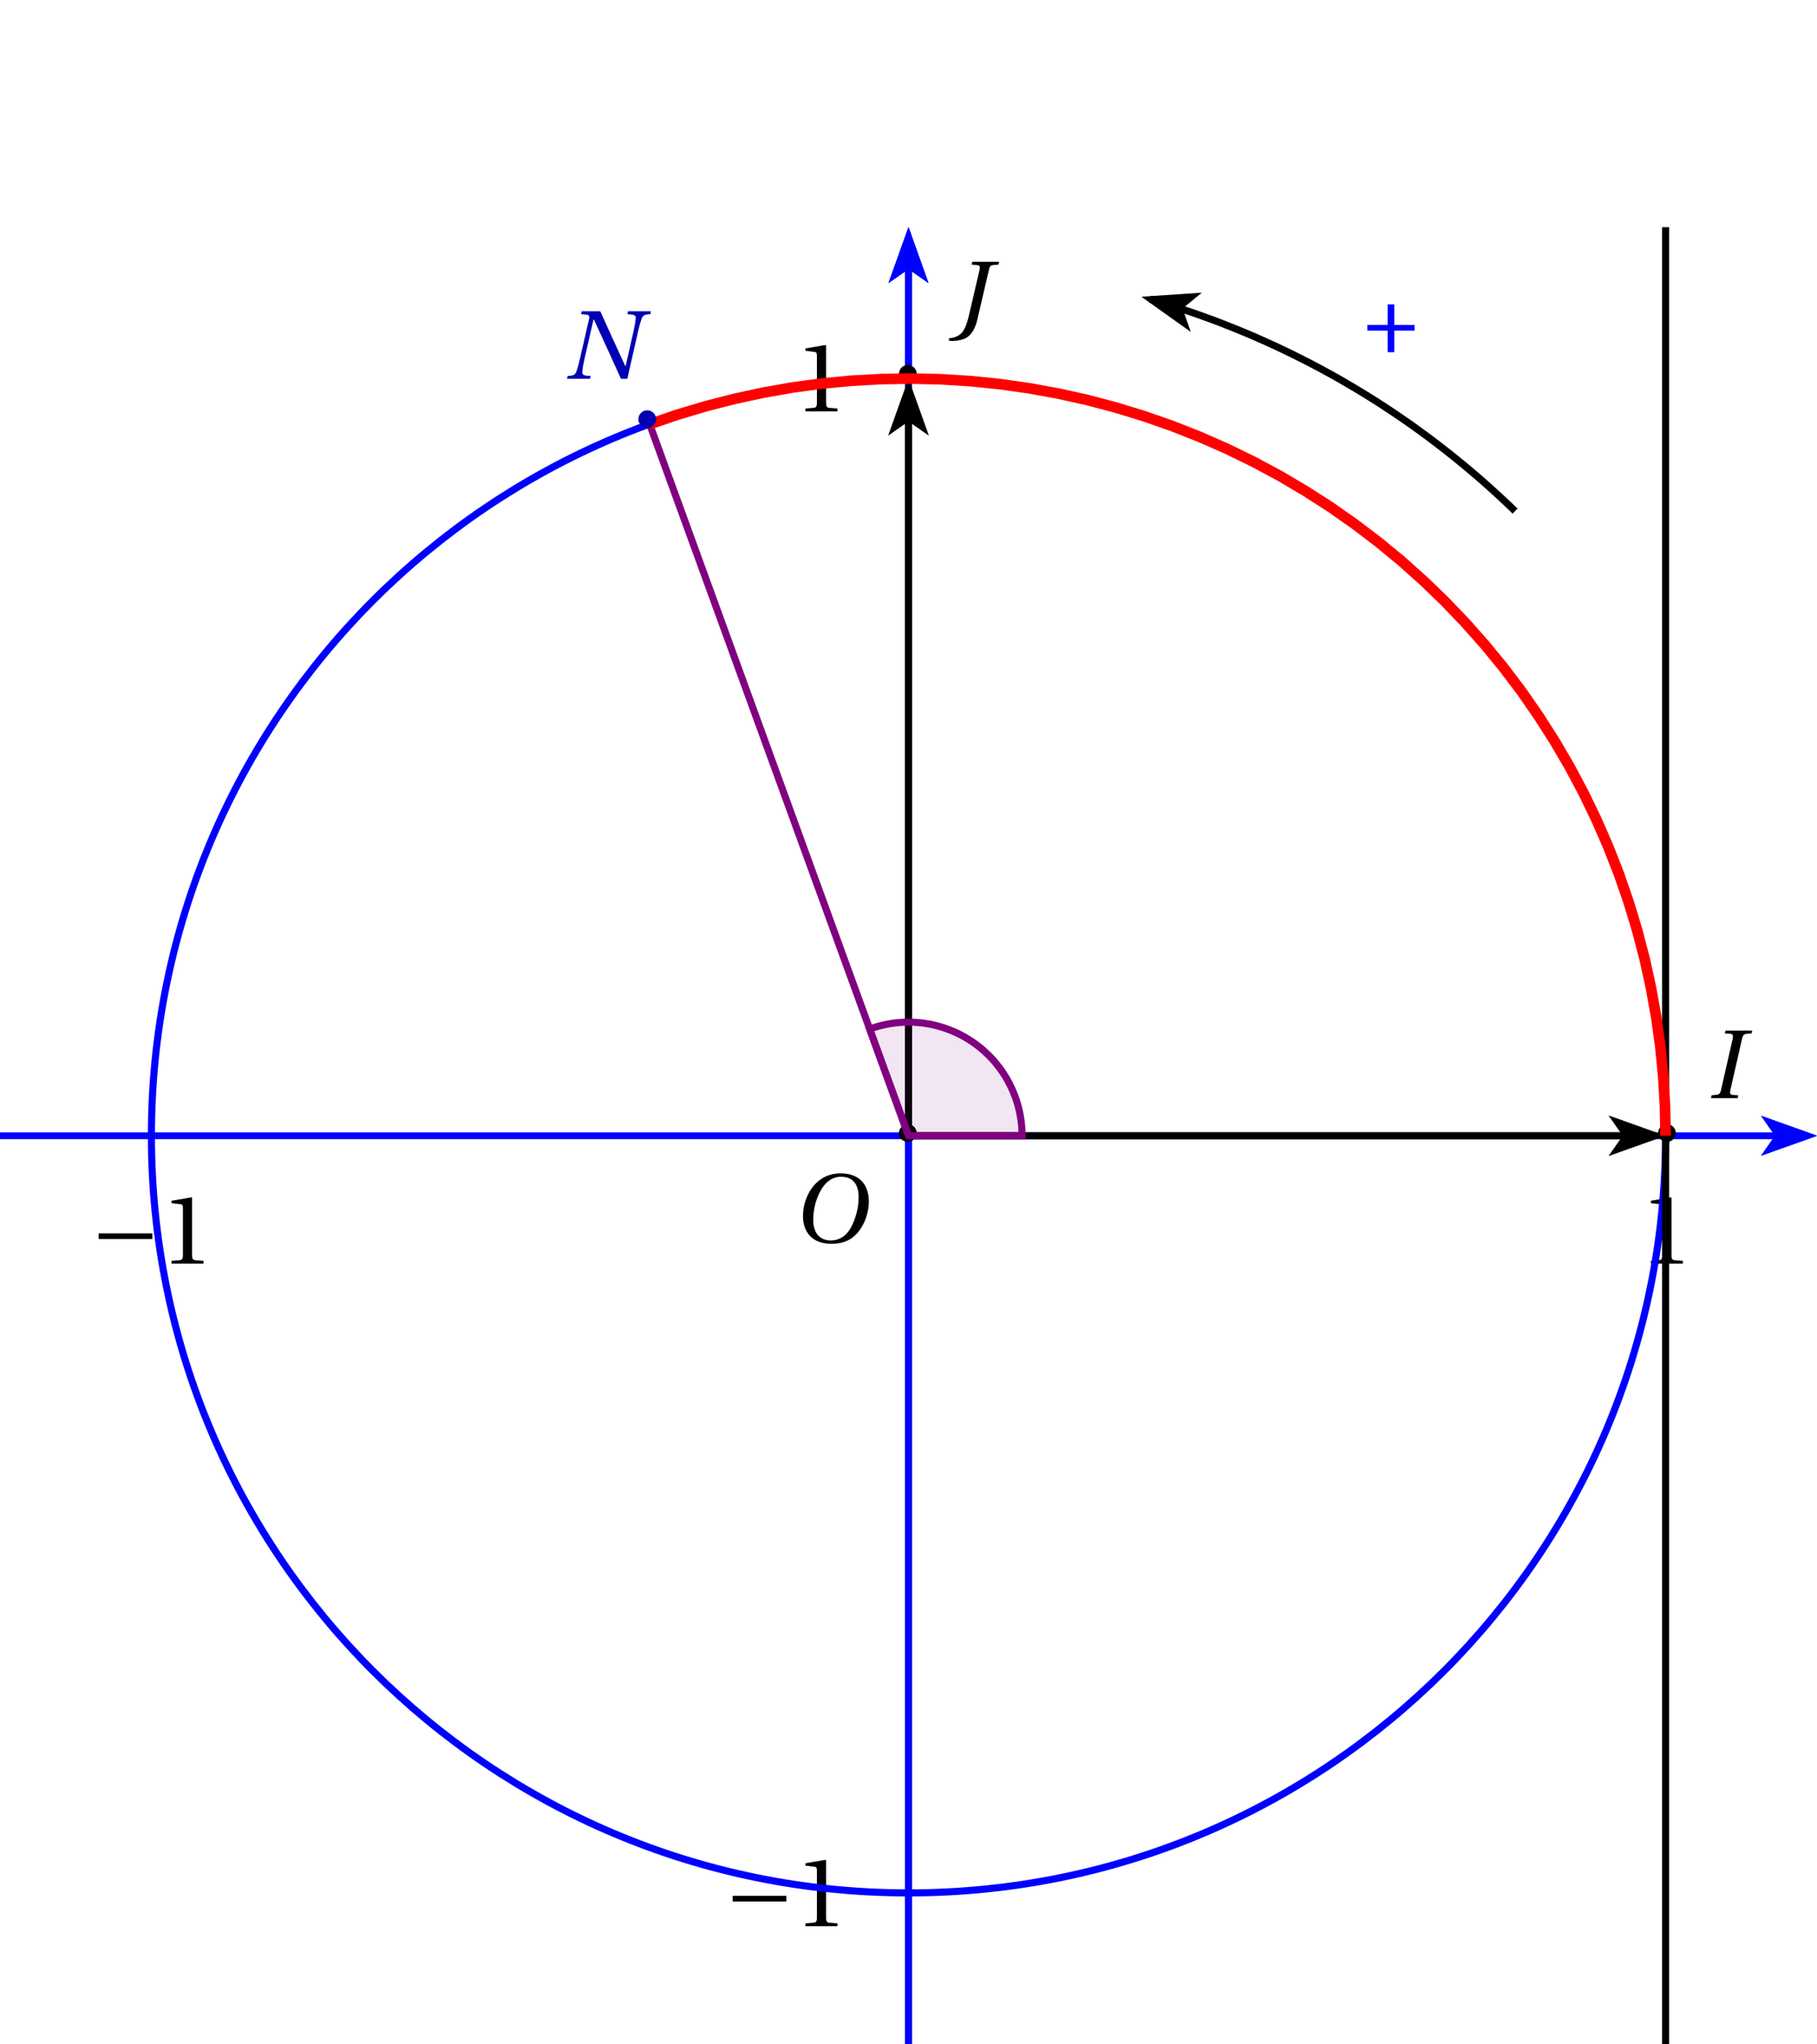 <?xml version='1.0' encoding='UTF-8'?>
<!-- This file was generated by dvisvgm 2.2 -->
<svg height='180.41pt' version='1.1' viewBox='38.375 1.508 160.367 180.41' width='160.367pt' xmlns='http://www.w3.org/2000/svg' xmlns:xlink='http://www.w3.org/1999/xlink'>
<defs>
<clipPath id='clip1'>
<path d='M38.375 181.918V21.554H198.742V181.918Z'/>
</clipPath>
<use id='g10-43' xlink:href='#g3-43'/>
<use id='g10-49' xlink:href='#g3-49'/>
<path d='M3.441 0L3.506 -0.318L2.86 -0.362C2.597 -0.384 2.542 -0.57 2.619 -0.909L3.934 -6.673C4.011 -7.013 4.12 -7.188 4.394 -7.21L4.997 -7.265L5.073 -7.583H2.071L1.994 -7.265L2.641 -7.221C2.893 -7.199 2.959 -7.002 2.882 -6.673L1.567 -0.909C1.49 -0.559 1.37 -0.405 1.107 -0.384L0.504 -0.318L0.438 0H3.441Z' id='g8-73'/>
<path d='M2.148 -7.583L2.071 -7.265L2.717 -7.21C2.98 -7.188 3.046 -7.046 2.97 -6.706L1.775 -1.578C1.534 -0.548 1.238 0.142 0.899 0.46C0.526 0.8 0.077 0.953 -0.471 1.008V1.282C-0.351 1.293 -0.23 1.304 -0.11 1.304C0.394 1.304 1.151 1.183 1.589 0.877C2.104 0.515 2.487 -0.099 2.739 -1.194L4.021 -6.706C4.098 -7.046 4.208 -7.199 4.482 -7.221L5.084 -7.265L5.161 -7.583H2.148Z' id='g8-74'/>
<path d='M1.983 -7.583L1.907 -7.265L2.553 -7.199C2.805 -7.177 2.882 -7.035 2.794 -6.673L1.764 -2.181C1.633 -1.6 1.512 -1.183 1.381 -0.822C1.249 -0.471 1.063 -0.384 0.734 -0.351L0.394 -0.318L0.34 0H2.926L2.98 -0.318L2.553 -0.351C2.202 -0.384 2.016 -0.482 2.049 -0.822C2.082 -1.183 2.148 -1.6 2.279 -2.181L3.309 -6.673H3.342C4.372 -4.449 5.38 -2.224 6.388 0H7.101L8.328 -5.402C8.459 -5.983 8.58 -6.399 8.711 -6.761C8.843 -7.112 9.029 -7.199 9.358 -7.232L9.698 -7.265L9.752 -7.583H7.166L7.112 -7.265L7.539 -7.221C7.89 -7.177 8.076 -7.122 8.043 -6.761S7.944 -5.983 7.813 -5.402L6.914 -1.435H6.87C5.928 -3.485 4.986 -5.534 4.065 -7.583H1.983Z' id='g8-78'/>
<path d='M5.523 -7.364C6.728 -7.364 7.495 -6.651 7.495 -5.106C7.495 -4.482 7.429 -3.572 6.98 -2.411C6.531 -1.238 5.786 -0.219 4.361 -0.219C3.178 -0.219 2.4 -0.997 2.4 -2.52C2.4 -3.441 2.575 -4.46 3.079 -5.523C3.583 -6.564 4.361 -7.364 5.523 -7.364ZM5.479 -7.747C3.726 -7.747 2.641 -6.783 2.005 -5.731C1.403 -4.712 1.249 -3.682 1.249 -2.959C1.249 -1.151 2.279 0.164 4.46 0.164C6.399 0.164 7.353 -0.833 7.955 -1.918C8.547 -2.991 8.646 -4.109 8.646 -4.536C8.646 -6.783 7.287 -7.747 5.479 -7.747Z' id='g8-79'/>
<path d='M6.958 -2.772V-3.408H0.931V-2.772H6.958Z' id='g1-161'/>
<path d='M0.471 -2.422H2.75V0H3.495V-2.422H5.775V-3.057H3.495V-5.369H2.75V-3.057H0.471V-2.422Z' id='g3-43'/>
<path d='M4.788 0V-0.318L3.868 -0.394C3.638 -0.416 3.506 -0.504 3.506 -0.931V-7.385L3.452 -7.451L1.194 -7.068V-6.794L2.213 -6.673C2.4 -6.651 2.476 -6.564 2.476 -6.246V-0.931C2.476 -0.723 2.444 -0.592 2.378 -0.515C2.323 -0.438 2.235 -0.405 2.115 -0.394L1.194 -0.318V0H4.788Z' id='g3-49'/>
</defs>
<g id='page1'>
<path clip-path='url(#clip1)' d='M193.809 103.496L198.742 101.738L193.809 99.977L195.043 101.738' fill='#0000ff'/>
<path clip-path='url(#clip1)' d='M38.376 101.738H195.043' fill='none' stroke='#0000ff' stroke-miterlimit='10' stroke-width='0.587'/>
<path clip-path='url(#clip1)' d='M118.559 103.3V101.738' fill='none' stroke='#000000' stroke-miterlimit='10' stroke-width='0.313'/>
<path clip-path='url(#clip1)' d='M185.379 103.3V101.738' fill='none' stroke='#000000' stroke-miterlimit='10' stroke-width='0.313'/>
<path clip-path='url(#clip1)' d='M118.559 103.3V101.738' fill='none' stroke='#000000' stroke-miterlimit='10' stroke-width='0.313'/>
<path clip-path='url(#clip1)' d='M51.739 103.3V101.738' fill='none' stroke='#000000' stroke-miterlimit='10' stroke-width='0.313'/>
<path clip-path='url(#clip1)' d='M120.32 26.484L118.559 21.554L116.797 26.484L118.559 25.254' fill='#0000ff'/>
<path clip-path='url(#clip1)' d='M118.559 181.918V25.254' fill='none' stroke='#0000ff' stroke-miterlimit='10' stroke-width='0.587'/>
<path clip-path='url(#clip1)' d='M193.809 103.496L198.742 101.738L193.809 99.977L195.043 101.738' fill='#0000ff'/>
<path clip-path='url(#clip1)' d='M38.376 101.738H195.043' fill='none' stroke='#0000ff' stroke-miterlimit='10' stroke-width='0.587'/>
<path clip-path='url(#clip1)' d='M120.32 26.484L118.559 21.554L116.797 26.484L118.559 25.254' fill='#0000ff'/>
<path clip-path='url(#clip1)' d='M118.559 181.918V25.254' fill='none' stroke='#0000ff' stroke-miterlimit='10' stroke-width='0.587'/>
<path clip-path='url(#clip1)' d='M116.993 101.738H118.559' fill='none' stroke='#000000' stroke-miterlimit='10' stroke-width='0.313'/>
<path clip-path='url(#clip1)' d='M116.993 34.918H118.559' fill='none' stroke='#000000' stroke-miterlimit='10' stroke-width='0.313'/>
<path clip-path='url(#clip1)' d='M116.993 101.738H118.559' fill='none' stroke='#000000' stroke-miterlimit='10' stroke-width='0.313'/>
<path clip-path='url(#clip1)' d='M116.993 168.554H118.559' fill='none' stroke='#000000' stroke-miterlimit='10' stroke-width='0.313'/>
<path clip-path='url(#clip1)' d='M120.32 26.484L118.559 21.554L116.797 26.484L118.559 25.254' fill='#0000ff'/>
<path clip-path='url(#clip1)' d='M118.559 181.918V25.254' fill='none' stroke='#0000ff' stroke-miterlimit='10' stroke-width='0.587'/>
<path clip-path='url(#clip1)' d='M193.809 103.496L198.742 101.738L193.809 99.977L195.043 101.738' fill='#0000ff'/>
<path clip-path='url(#clip1)' d='M38.376 101.738H195.043' fill='none' stroke='#0000ff' stroke-miterlimit='10' stroke-width='0.587'/>
<g transform='matrix(0.786 0 0 0.786 6.556 38.978)'>
<use x='224.666' xlink:href='#g10-49' y='94.21'/>
<use x='50.631' xlink:href='#g1-161' y='94.21'/>
<use x='58.545' xlink:href='#g10-49' y='94.21'/>
<use x='121.822' xlink:href='#g1-161' y='168.593'/>
<use x='129.736' xlink:href='#g10-49' y='168.593'/>
<use x='129.736' xlink:href='#g10-49' y='-1.486'/>
</g>
<path clip-path='url(#clip1)' d='M185.379 101.738V101.738C185.379 64.836 155.461 34.918 118.559 34.918C81.656 34.918 51.738 64.836 51.738 101.738C51.738 138.641 81.656 168.555 118.559 168.555C155.461 168.555 185.379 138.641 185.379 101.738Z' fill='none' stroke='#0000ff' stroke-miterlimit='10' stroke-width='0.626'/>
<path clip-path='url(#clip1)' d='M144.453 27.336L139.113 27.695L143.473 30.801L142.75 28.727'/>
<path clip-path='url(#clip1)' d='M172.094 46.613L171.532 46.07L170.957 45.531L170.383 45L169.801 44.476L169.215 43.953L168.622 43.441L168.024 42.933L167.422 42.433L166.813 41.937L166.2 41.445L165.583 40.965L164.961 40.488L164.332 40.015L163.704 39.554L163.067 39.093L162.422 38.644L161.778 38.199L161.125 37.761L160.473 37.332L159.813 36.906L159.149 36.488L158.481 36.078L157.809 35.675L157.133 35.277L156.454 34.886L155.77 34.504L155.083 34.129L154.387 33.758L153.692 33.398L152.993 33.043L152.29 32.695L151.586 32.355L150.875 32.019L150.161 31.695L149.446 31.375L148.727 31.062L148.004 30.761L147.278 30.465L146.547 30.175L145.817 29.89L145.083 29.617L144.344 29.351L143.606 29.09L142.864 28.84L142.118 28.593L141.372 28.359L140.622 28.129L139.868 27.91L142.75 28.726' fill='none' stroke='#000000' stroke-miterlimit='10' stroke-width='0.626'/>
<g fill='#0000ff' transform='matrix(0.786 0 0 0.786 46.648 -34.523)'>
<use x='142.544' xlink:href='#g10-43' y='85.383'/>
</g>
<path clip-path='url(#clip1)' d='M180.336 103.535L185.379 101.738L180.336 99.938L181.598 101.738'/>
<path clip-path='url(#clip1)' d='M118.559 101.738H181.598' fill='none' stroke='#000000' stroke-miterlimit='10' stroke-width='0.626'/>
<path clip-path='url(#clip1)' d='M120.359 39.957L118.559 34.918L116.758 39.957L118.559 38.699'/>
<path clip-path='url(#clip1)' d='M118.559 101.738V38.699' fill='none' stroke='#000000' stroke-miterlimit='10' stroke-width='0.626'/>
<path clip-path='url(#clip1)' d='M119.283 101.5C119.283 101.068 118.932 100.717 118.5 100.717C118.068 100.717 117.717 101.068 117.717 101.5S118.068 102.283 118.5 102.283C118.932 102.283 119.283 101.932 119.283 101.5Z' fill-rule='evenodd'/>
<g transform='matrix(0.786 0 0 0.786 3.215 42.319)'>
<use x='133.65' xlink:href='#g8-79' y='87.565'/>
</g>
<path clip-path='url(#clip1)' d='M119.283 34.5C119.283 34.068 118.932 33.717 118.5 33.717C118.068 33.717 117.717 34.068 117.717 34.5C117.717 34.932 118.068 35.283 118.5 35.283C118.932 35.283 119.283 34.932 119.283 34.5Z' fill-rule='evenodd'/>
<g transform='matrix(0.786 0 0 0.786 9.897 -31.182)'>
<use x='143.261' xlink:href='#g8-74' y='78.569'/>
</g>
<path clip-path='url(#clip1)' d='M186.283 101.5C186.283 101.068 185.932 100.717 185.5 100.717C185.068 100.717 184.717 101.068 184.717 101.5S185.068 102.283 185.5 102.283C185.932 102.283 186.283 101.932 186.283 101.5Z' fill-rule='evenodd'/>
<g transform='matrix(0.786 0 0 0.786 76.716 35.637)'>
<use x='142.903' xlink:href='#g8-73' y='79.872'/>
</g>
<path clip-path='url(#clip1)' d='M187.18 6.551L185.379 1.508L183.578 6.551L185.379 5.289'/>
<path clip-path='url(#clip1)' d='M185.379 201.965V5.289' fill='none' stroke='#000000' stroke-miterlimit='10' stroke-width='0.626'/>
<path clip-path='url(#clip1)' d='M128.582 101.738L128.574 101.344L128.551 100.953L128.512 100.563L128.457 100.172L128.391 99.785L128.305 99.402L128.207 99.023L128.094 98.645L127.965 98.273L127.82 97.91L127.664 97.551L127.492 97.195L127.309 96.848L127.109 96.512L126.898 96.18L126.676 95.856L126.438 95.543L126.191 95.238L125.93 94.945L125.656 94.66L125.375 94.391L125.082 94.129L124.777 93.879L124.465 93.641L124.145 93.414L123.816 93.203L123.477 93.004L123.129 92.816L122.777 92.645L122.418 92.488L122.051 92.344L121.684 92.211L121.305 92.098L120.926 91.996L120.543 91.91L120.156 91.844L119.77 91.785L119.379 91.746L118.984 91.723L118.594 91.715L118.199 91.719L117.809 91.742L117.418 91.777L117.027 91.832L116.641 91.898L116.258 91.981L115.879 92.078L115.5 92.191L115.129 92.32L118.559 101.738Z' fill='#800080' fill-opacity='0.1'/>
<path clip-path='url(#clip1)' d='M128.582 101.738L128.575 101.343L128.551 100.953L128.512 100.562L128.457 100.172L128.391 99.785L128.305 99.402L128.208 99.023L128.094 98.644L127.965 98.273L127.821 97.91L127.664 97.55L127.493 97.195L127.309 96.847L127.11 96.511L126.899 96.179L126.676 95.855L126.438 95.543L126.192 95.238L125.93 94.945L125.657 94.66L125.375 94.39L125.083 94.129L124.778 93.879L124.465 93.64L124.145 93.414L123.817 93.203L123.477 93.004L123.129 92.816L122.778 92.644L122.418 92.488L122.051 92.343L121.684 92.211L121.305 92.097L120.926 91.996L120.543 91.91L120.157 91.843L119.77 91.785L119.379 91.746L118.985 91.722L118.594 91.715L118.2 91.718L117.809 91.742L117.418 91.777L117.028 91.832L116.641 91.898L116.258 91.98L115.879 92.078L115.5 92.191L115.129 92.32L118.559 101.738Z' fill='none' stroke='#800080' stroke-miterlimit='10' stroke-width='0.626'/>
<path clip-path='url(#clip1)' d='M118.559 101.738L95.707 38.926' fill='none' stroke='#800080' stroke-miterlimit='10' stroke-width='0.626'/>
<path clip-path='url(#clip1)' d='M185.379 101.738L185.324 99.117L185.172 96.504L184.918 93.898L184.559 91.305L184.098 88.731L183.539 86.172L182.879 83.637L182.121 81.133L181.266 78.656L180.312 76.219L179.266 73.82L178.125 71.461L176.895 69.152L175.574 66.891L174.164 64.688L172.672 62.535L171.094 60.445L169.434 58.418L167.699 56.461L165.887 54.57L164.004 52.754L162.051 51.008L160.031 49.344L157.945 47.762L155.801 46.258L153.598 44.844L151.344 43.512L149.039 42.273L146.684 41.125L144.289 40.07L141.852 39.109L139.383 38.246L136.879 37.477L134.348 36.809L131.793 36.242L129.215 35.773L126.625 35.406L124.02 35.141L121.406 34.977L118.789 34.918L116.172 34.961L113.559 35.105L110.949 35.352L108.355 35.699L105.777 36.152L103.219 36.703L100.684 37.352L98.172 38.102L95.695 38.949' fill='none' stroke='#ff0000' stroke-miterlimit='10' stroke-width='0.939'/>
<path clip-path='url(#clip1)' d='M96.283 38.5C96.283 38.068 95.932 37.717 95.5 37.717C95.068 37.717 94.717 38.068 94.717 38.5S95.068 39.283 95.5 39.283C95.932 39.283 96.283 38.932 96.283 38.5Z' fill='#0000b3' fill-rule='evenodd'/>
<g fill='#0000b3' transform='matrix(0.786 0 0 0.786 -16.296 -27.841)'>
<use x='132.896' xlink:href='#g8-78' y='79.872'/>
</g>
</g>
</svg>